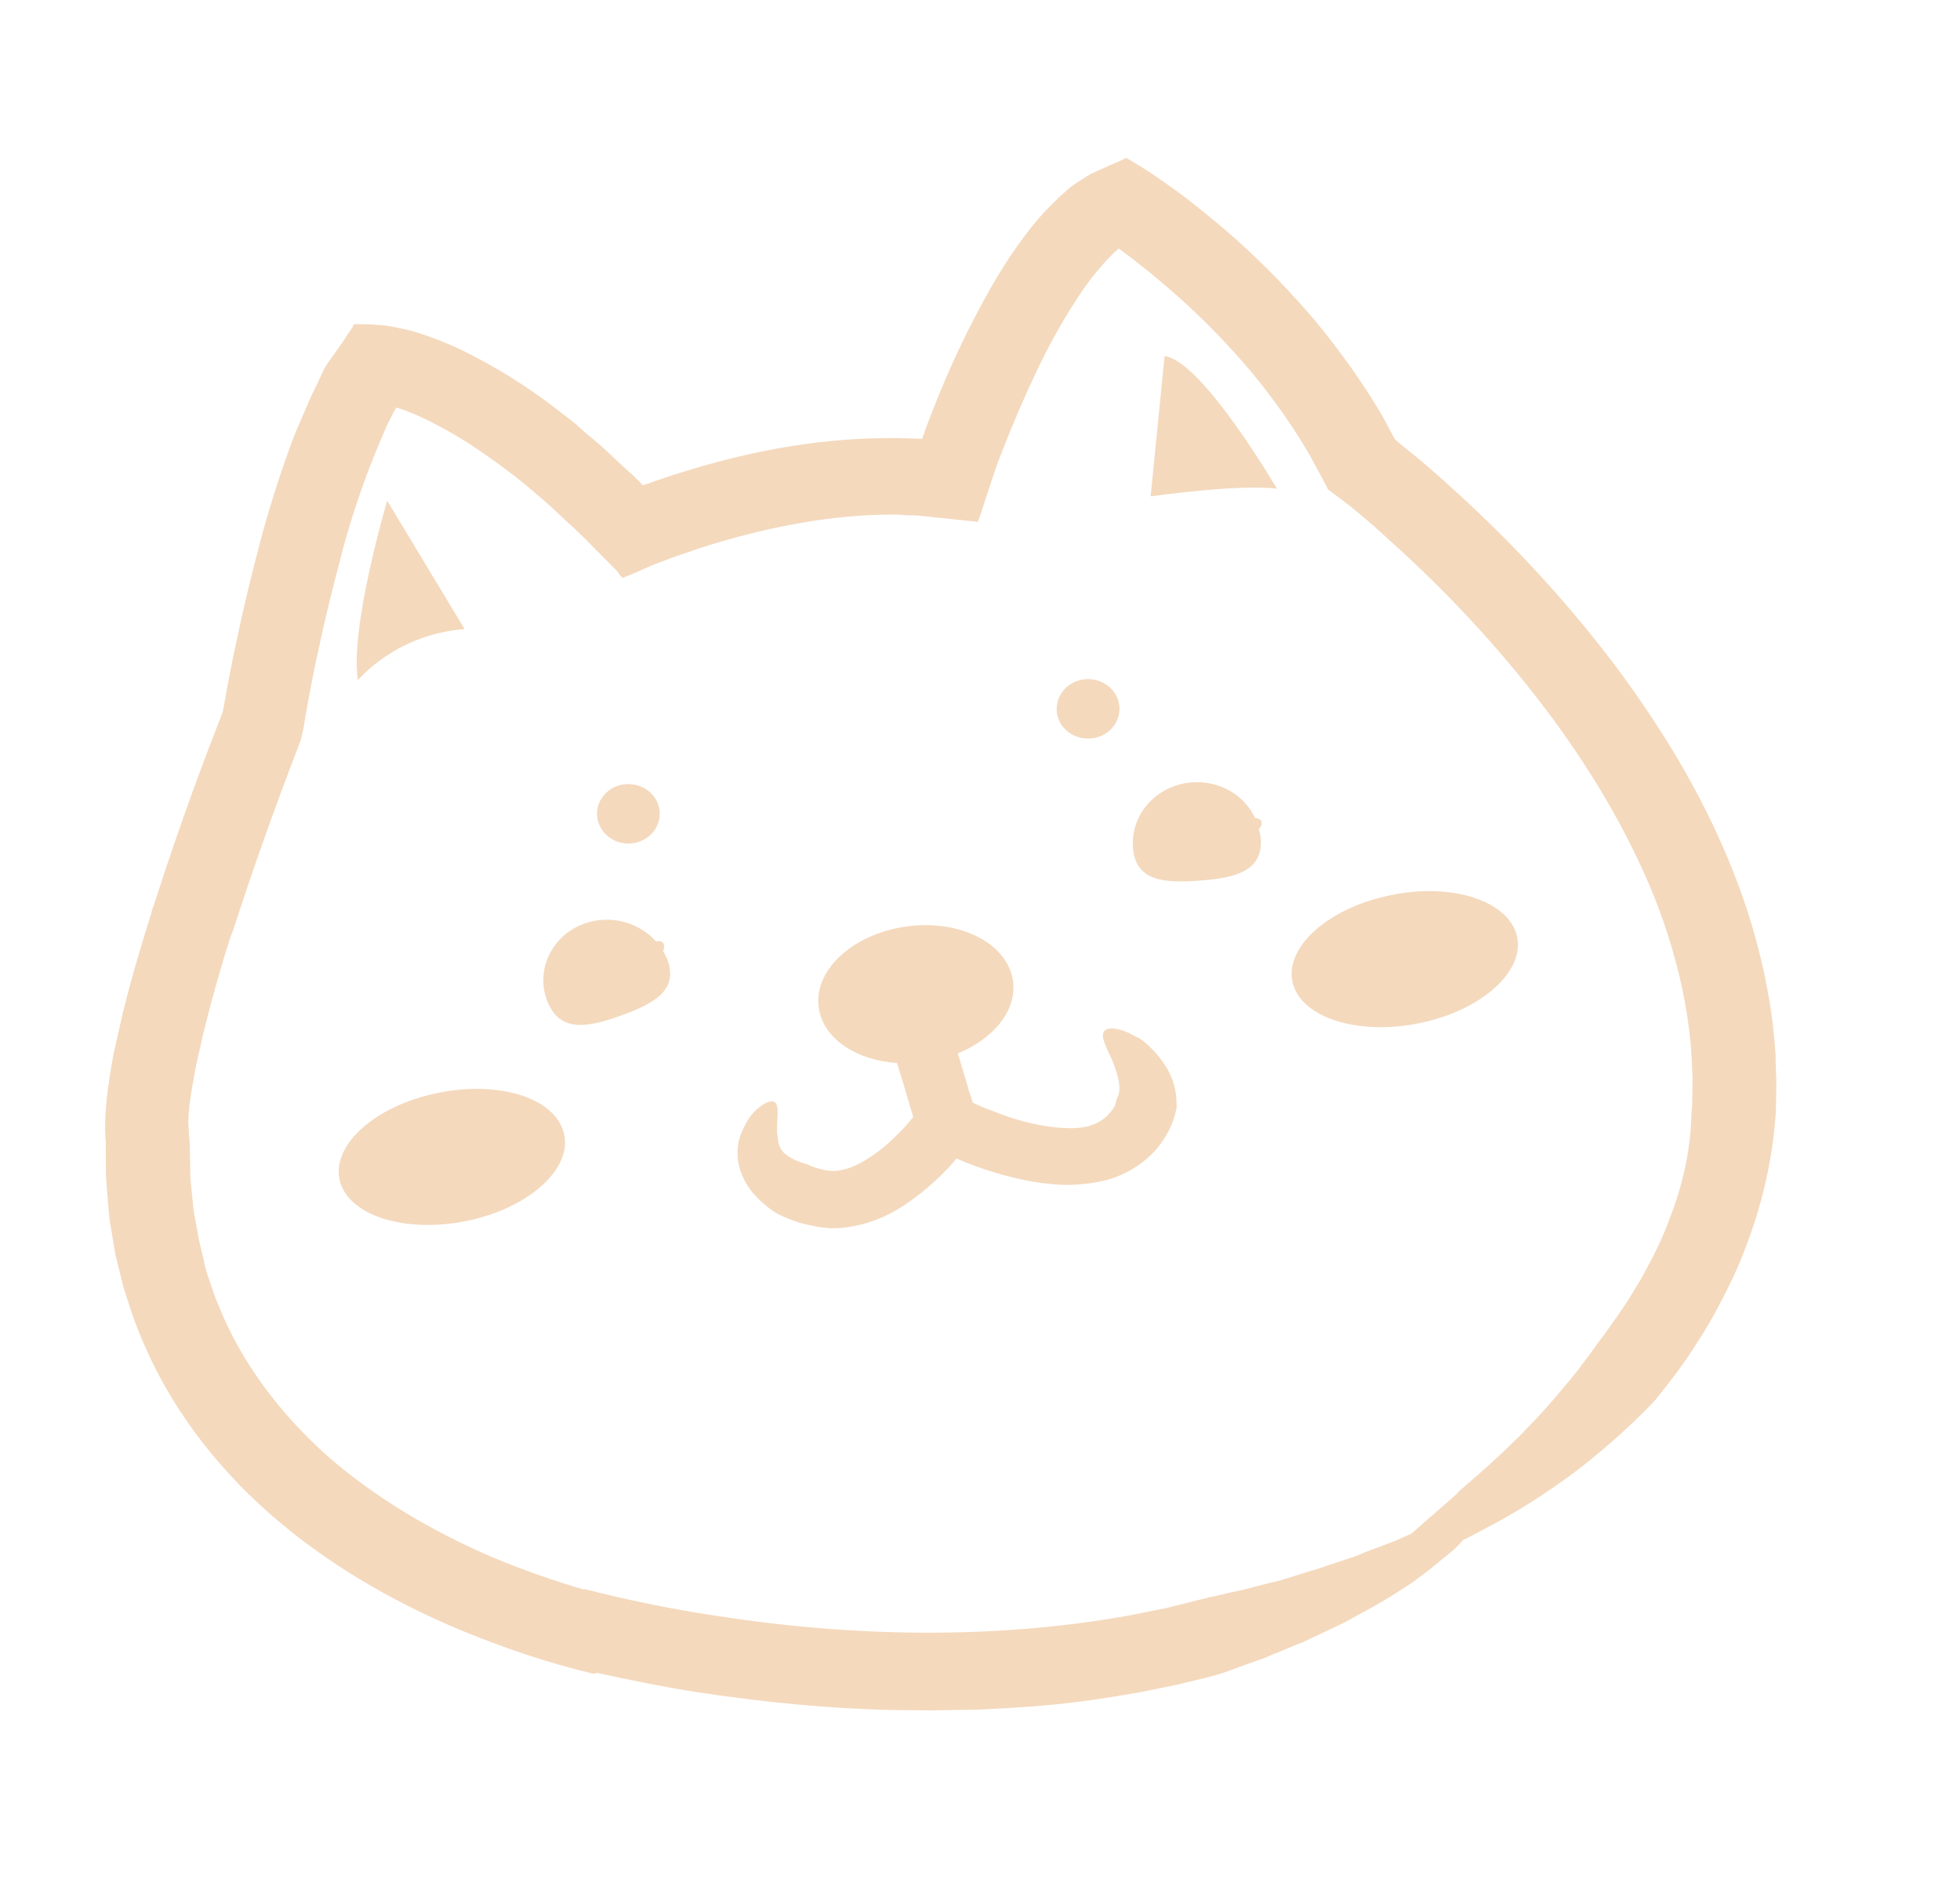 <svg width="70" height="68" viewBox="0 0 70 68" fill="none" xmlns="http://www.w3.org/2000/svg">
<path d="M63.401 40.005C63.424 39.814 63.427 39.618 63.43 39.423L63.44 38.837C63.446 38.446 63.408 38.066 63.414 37.675C63.363 36.9 63.268 36.136 63.129 35.383C62.851 33.875 62.418 32.415 61.849 31.005C60.78 28.337 59.272 25.873 57.554 23.601C55.816 21.325 53.87 19.242 51.722 17.314C51.225 16.86 50.724 16.424 50.179 15.999L49.815 15.69L49.38 14.876C48.696 13.697 47.892 12.592 47.036 11.536C46.156 10.493 45.219 9.518 44.206 8.606C43.69 8.147 43.169 7.708 42.624 7.283C42.361 7.072 42.079 6.858 41.793 6.662C41.526 6.471 41.259 6.279 40.988 6.106L40.572 5.845L40.371 5.725L40.261 5.664C40.261 5.664 40.246 5.641 40.226 5.637L40.178 5.666C39.922 5.79 39.651 5.892 39.395 6.016L39.003 6.191C38.887 6.245 38.763 6.338 38.642 6.411C38.522 6.484 38.402 6.558 38.278 6.65C38.225 6.698 38.177 6.728 38.125 6.776L38.02 6.872C37.868 6.998 37.759 7.113 37.626 7.242C37.122 7.727 36.713 8.252 36.348 8.765C35.618 9.792 35.041 10.87 34.509 11.937C33.976 13.004 33.523 14.088 33.104 15.198L32.934 15.673L32.05 15.649C29.408 15.619 26.901 16.087 24.521 16.817C24.21 16.91 23.919 17.007 23.628 17.105L22.954 17.339L22.923 17.294L22.602 16.974L22.258 16.668L21.593 16.042C21.37 15.84 21.143 15.656 20.901 15.45L20.556 15.144L20.188 14.854C19.224 14.088 18.184 13.386 17.019 12.776C16.448 12.463 15.846 12.203 15.175 11.968L14.828 11.858C14.693 11.811 14.555 11.783 14.397 11.75C14.12 11.694 13.828 11.614 13.538 11.614C13.257 11.576 12.987 11.58 12.717 11.584L12.658 11.572C12.654 11.59 12.63 11.605 12.63 11.605L12.588 11.695L12.467 11.866L12.243 12.212L11.784 12.863C11.615 13.064 11.479 13.389 11.438 13.478C11.31 13.766 11.167 14.031 11.04 14.318L10.685 15.148C10.562 15.416 10.454 15.708 10.351 15.981C9.952 17.095 9.593 18.218 9.294 19.352C8.994 20.486 8.719 21.606 8.483 22.734C8.355 23.296 8.247 23.862 8.139 24.428L7.982 25.297L7.965 25.372L7.961 25.391L7.948 25.447L7.795 25.847C6.956 27.989 6.191 30.165 5.482 32.372L5.437 32.481L5.407 32.612C5.035 33.79 4.683 34.973 4.386 36.186C4.318 36.486 4.25 36.786 4.178 37.104L4.071 37.572L3.984 38.045C3.883 38.671 3.778 39.316 3.758 40.037L3.754 40.33C3.752 40.428 3.766 40.548 3.765 40.646L3.779 40.766L3.776 40.962L3.784 41.924C3.795 42.24 3.826 42.559 3.852 42.898C3.883 43.218 3.894 43.534 3.964 43.862L4.12 44.815C4.194 45.124 4.284 45.456 4.358 45.765C4.429 46.093 4.547 46.392 4.641 46.705C4.755 47.022 4.849 47.335 4.987 47.638C5.961 50.091 7.612 52.29 9.612 54.051C11.611 55.812 13.931 57.167 16.366 58.194C17.935 58.847 19.529 59.389 21.177 59.784C21.217 59.792 21.285 59.767 21.329 59.756C22.511 60.017 23.697 60.259 24.896 60.445C27.517 60.843 30.191 61.095 32.861 61.092C33.519 61.108 34.19 61.069 34.873 61.071C35.206 61.061 35.544 61.032 35.877 61.022L36.382 60.987L36.886 60.953C38.233 60.856 39.561 60.657 40.878 60.416L42.072 60.17C42.466 60.074 42.86 59.978 43.255 59.882C43.255 59.882 43.386 59.85 43.609 59.778C43.833 59.706 44.148 59.594 44.511 59.453C44.691 59.391 44.894 59.315 45.118 59.243C45.325 59.148 45.553 59.058 45.781 58.967C46.008 58.876 46.24 58.767 46.487 58.68C46.719 58.571 46.951 58.461 47.183 58.352C47.415 58.242 47.647 58.133 47.878 58.023C48.11 57.914 48.327 57.782 48.538 57.668C48.963 57.441 49.343 57.225 49.655 57.034C50.285 56.633 50.649 56.394 50.582 56.419C50.927 56.176 51.232 55.925 51.514 55.688C51.662 55.581 51.795 55.452 51.919 55.36C52.028 55.245 52.157 55.134 52.246 55.015C52.251 54.996 52.251 54.996 52.27 55C52.478 54.905 52.69 54.792 52.926 54.664C53.63 54.298 54.391 53.865 55.125 53.368C55.854 52.89 56.553 52.366 57.144 51.86C57.731 51.372 58.23 50.905 58.577 50.565C58.924 50.224 59.117 50.008 59.117 50.008C59.664 49.336 60.194 48.641 60.654 47.892L60.78 47.702C60.98 47.37 61.18 47.039 61.364 46.684C61.728 45.994 62.072 45.3 62.346 44.552C62.904 43.098 63.273 41.567 63.401 40.005ZM3.803 40.752C3.803 40.752 3.818 40.774 3.803 40.752V40.752ZM7.985 25.376C7.985 25.376 7.989 25.358 7.985 25.376V25.376ZM59.603 43.6C59.379 44.221 59.076 44.825 58.758 45.407C58.606 45.709 58.419 45.985 58.248 46.283L58.15 46.44C57.963 46.715 57.8 46.976 57.594 47.247L57.318 47.642L57.022 48.032C57.022 48.032 56.957 48.136 56.84 48.289C56.718 48.46 56.544 48.679 56.333 48.969C55.9 49.508 55.301 50.229 54.652 50.9C53.369 52.265 51.887 53.412 52.046 53.347C51.423 53.906 50.836 54.394 50.417 54.778C50.233 54.858 50.05 54.938 49.842 55.033C49.478 55.175 49.115 55.316 48.732 55.453C48.64 55.494 48.548 55.534 48.456 55.574L48.165 55.671L47.583 55.866C47.384 55.923 47.2 56.003 47.001 56.06C46.801 56.118 46.602 56.175 46.423 56.236C46.044 56.355 45.685 56.478 45.339 56.544C44.988 56.63 44.657 56.719 44.371 56.797C44.068 56.853 43.805 56.917 43.586 56.97C43.367 57.024 43.196 57.048 43.085 57.084C42.973 57.12 42.909 57.126 42.909 57.126L41.659 57.439L40.401 57.692C35.523 58.578 30.434 58.479 25.479 57.703C23.92 57.463 22.378 57.148 20.892 56.766C20.872 56.762 20.848 56.776 20.828 56.773C19.742 56.453 18.689 56.081 17.648 55.653C15.461 54.716 13.417 53.515 11.691 52.006C9.989 50.482 8.621 48.674 7.804 46.626C7.693 46.387 7.61 46.116 7.523 45.862C7.436 45.609 7.333 45.334 7.289 45.07L7.1 44.267L6.954 43.453C6.891 43.185 6.891 42.911 6.852 42.629C6.832 42.35 6.789 42.087 6.794 41.794L6.779 40.948L6.771 40.711L6.76 40.669L6.764 40.651L6.757 40.59L6.743 40.47C6.747 40.451 6.736 40.41 6.74 40.391C6.745 40.372 6.745 40.372 6.745 40.372C6.745 40.372 6.74 40.391 6.745 40.372C6.753 40.335 6.738 40.312 6.731 40.252L6.725 40.094C6.733 39.605 6.817 39.054 6.921 38.507L6.995 38.091L7.089 37.679C7.152 37.398 7.216 37.117 7.28 36.836C7.556 35.716 7.88 34.567 8.238 33.445L8.288 33.318L8.338 33.191C9.03 31.058 9.781 28.938 10.592 26.83L10.745 26.43L10.826 26.074C10.856 25.943 10.875 25.77 10.883 25.733L11.027 24.92C11.131 24.372 11.235 23.825 11.358 23.282C11.586 22.192 11.853 21.109 12.135 20.05C12.402 18.968 12.744 17.92 13.121 16.899C13.221 16.645 13.32 16.391 13.419 16.137L13.732 15.397C13.831 15.143 13.966 14.916 14.081 14.685L14.15 14.562L14.229 14.578C14.691 14.731 15.18 14.948 15.64 15.199C16.584 15.686 17.475 16.319 18.357 16.989L18.69 17.253L19.003 17.513C19.211 17.692 19.418 17.872 19.626 18.051L20.239 18.627L20.549 18.906L20.853 19.204L22.048 20.408L22.157 20.567L22.243 20.644C22.267 20.629 22.311 20.618 22.335 20.604L22.746 20.433C23.022 20.313 23.302 20.174 23.593 20.077L24 19.924L24.203 19.849L24.606 19.715C24.878 19.614 25.145 19.531 25.412 19.448C27.569 18.791 29.817 18.368 31.987 18.38L32.395 18.405L32.601 18.408L32.705 18.409L32.744 18.417C32.784 18.425 32.828 18.415 32.808 18.411L32.828 18.415L32.887 18.427L34.665 18.613L34.887 18.639L34.907 18.643C34.926 18.647 34.926 18.647 34.931 18.629L34.944 18.572L34.989 18.464L35.122 18.06C35.206 17.783 35.309 17.51 35.393 17.233L35.522 16.848L35.643 16.5L35.792 16.119C36.193 15.084 36.629 14.075 37.101 13.094C37.573 12.112 38.119 11.165 38.708 10.305C39.012 9.877 39.328 9.491 39.651 9.165C39.731 9.083 39.812 9.002 39.888 8.939L39.941 8.891L39.945 8.872C40.192 9.06 40.443 9.229 40.686 9.435C41.18 9.81 41.645 10.219 42.111 10.628C43.023 11.441 43.893 12.344 44.676 13.268C45.455 14.211 46.161 15.198 46.756 16.222L47.222 17.081L47.338 17.301L47.396 17.411C47.411 17.433 47.418 17.494 47.458 17.502L47.846 17.797L48.234 18.091C48.724 18.485 49.19 18.894 49.651 19.322C51.662 21.124 53.507 23.108 55.116 25.22C56.725 27.332 58.09 29.61 59.06 31.984C59.56 33.243 59.949 34.537 60.186 35.859C60.306 36.511 60.383 37.174 60.42 37.828C60.427 38.163 60.458 38.483 60.444 38.813L60.437 39.302C60.442 39.46 60.424 39.632 60.409 39.786C60.381 41.093 60.091 42.367 59.603 43.6Z" fill="#F4D9BD"/>
<path d="M13.828 17.886C13.828 17.886 12.483 22.433 12.783 24.298C12.783 24.298 14.106 22.667 16.592 22.469L13.828 17.886Z" fill="#F4D9BD"/>
<path d="M45.605 17.457C45.605 17.457 42.94 12.894 41.593 12.717L41.094 17.731C41.094 17.731 44.259 17.28 45.605 17.457Z" fill="#F4D9BD"/>
<path d="M22.205 30.108C22.819 30.233 23.408 29.861 23.537 29.294C23.669 28.713 23.276 28.155 22.677 28.032C22.064 27.907 21.475 28.279 21.346 28.846C21.217 29.414 21.606 29.985 22.205 30.108Z" fill="#F4D9BD"/>
<path d="M38.624 26.358C39.238 26.483 39.827 26.111 39.956 25.544C40.088 24.963 39.695 24.405 39.096 24.283C38.483 24.157 37.894 24.529 37.765 25.097C37.633 25.678 38.011 26.233 38.624 26.358Z" fill="#F4D9BD"/>
<path d="M42.024 39.56C42.024 39.56 42.017 39.5 42.019 39.402C42.02 39.304 42.01 39.165 41.985 39.003C41.935 38.679 41.778 38.275 41.557 37.975C41.123 37.337 40.581 36.992 40.607 37.056C40.136 36.764 39.681 36.671 39.489 36.788C39.292 36.925 39.395 37.2 39.706 37.832C39.867 38.218 39.995 38.656 39.979 38.907C39.969 39.042 39.948 39.136 39.915 39.188C39.883 39.24 39.874 39.278 39.874 39.278C39.874 39.278 39.865 39.315 39.844 39.409C39.827 39.484 39.778 39.611 39.616 39.774C39.475 39.941 39.302 40.063 39.051 40.168C38.799 40.273 38.437 40.317 38.029 40.293C37.228 40.266 36.331 40.024 35.685 39.775C35.361 39.65 35.093 39.556 34.888 39.455C34.833 39.425 34.794 39.416 34.739 39.386C34.705 39.261 34.671 39.137 34.617 39.008C34.55 38.759 34.478 38.529 34.407 38.298C34.339 38.05 34.267 37.819 34.207 37.63C35.509 37.093 36.342 36.067 36.173 34.994C35.94 33.653 34.207 32.809 32.298 33.105C30.389 33.401 29.016 34.709 29.249 36.05C29.438 37.127 30.593 37.873 32.039 37.972C32.111 38.202 32.19 38.493 32.299 38.829C32.394 39.142 32.495 39.515 32.616 39.893C32.583 39.945 32.531 39.993 32.498 40.045C32.329 40.246 32.139 40.442 31.954 40.62C31.579 40.994 31.157 41.3 30.777 41.517C30.397 41.733 30.046 41.818 29.796 41.826C29.546 41.834 29.313 41.767 29.12 41.708C28.926 41.648 28.836 41.591 28.836 41.591C28.836 41.591 28.698 41.562 28.528 41.489C28.354 41.434 28.154 41.314 28.033 41.211C27.911 41.108 27.822 40.953 27.797 40.791C27.772 40.629 27.778 40.512 27.754 40.527C27.729 40.091 27.835 39.622 27.716 39.422C27.654 39.33 27.535 39.306 27.347 39.405C27.255 39.445 27.131 39.537 27.002 39.648C26.869 39.778 26.727 39.945 26.608 40.195C26.437 40.493 26.308 40.879 26.348 41.338C26.373 41.774 26.585 42.209 26.806 42.509C27.047 42.813 27.29 43.02 27.466 43.154C27.643 43.288 27.753 43.349 27.753 43.349C27.753 43.349 27.938 43.446 28.241 43.567C28.395 43.618 28.584 43.695 28.842 43.748C28.881 43.756 28.901 43.76 28.941 43.768C28.98 43.776 29 43.78 29.039 43.788C29.099 43.8 29.178 43.817 29.257 43.833C29.399 43.842 29.578 43.879 29.744 43.873C30.427 43.876 31.156 43.672 31.788 43.35C32.424 43.009 32.978 42.574 33.478 42.107C33.715 41.882 33.957 41.637 34.16 41.384C34.368 41.466 34.613 41.575 34.881 41.669C35.646 41.943 36.693 42.254 37.878 42.32C38.473 42.343 39.109 42.277 39.73 42.091C40.337 41.881 40.874 41.52 41.234 41.123C41.565 40.76 41.781 40.353 41.893 40.043C41.947 39.897 41.977 39.766 41.998 39.672C42.015 39.597 42.024 39.56 42.024 39.56Z" fill="#F4D9BD"/>
<path d="M15.613 39.047C13.4 39.497 11.838 40.903 12.132 42.159C12.425 43.414 14.45 44.063 16.663 43.613C18.876 43.163 20.438 41.758 20.144 40.502C19.855 39.228 17.83 38.579 15.613 39.047Z" fill="#F4D9BD"/>
<path d="M49.645 31.982C47.432 32.432 45.871 33.838 46.164 35.093C46.458 36.349 48.483 36.998 50.696 36.548C52.909 36.098 54.471 34.692 54.177 33.437C53.883 32.181 51.843 31.51 49.645 31.982Z" fill="#F4D9BD"/>
<path d="M23.683 33.972C23.738 33.852 23.737 33.734 23.669 33.668C23.612 33.617 23.533 33.601 23.429 33.632C22.826 32.946 21.8 32.658 20.868 32.991C19.693 33.419 19.104 34.672 19.555 35.785C20.006 36.898 21.018 36.699 22.193 36.271C23.368 35.844 24.265 35.36 23.817 34.235C23.781 34.149 23.732 34.06 23.683 33.972Z" fill="#F4D9BD"/>
<path d="M44.956 29.617C45.048 29.518 45.087 29.409 45.038 29.32C44.996 29.259 44.923 29.218 44.825 29.224C44.446 28.401 43.546 27.864 42.546 27.948C41.292 28.058 40.364 29.099 40.465 30.297C40.565 31.494 41.602 31.549 42.867 31.454C44.132 31.359 45.126 31.117 45.026 29.919C45.009 29.811 44.989 29.716 44.956 29.617Z" fill="#F4D9BD"/>
</svg>
